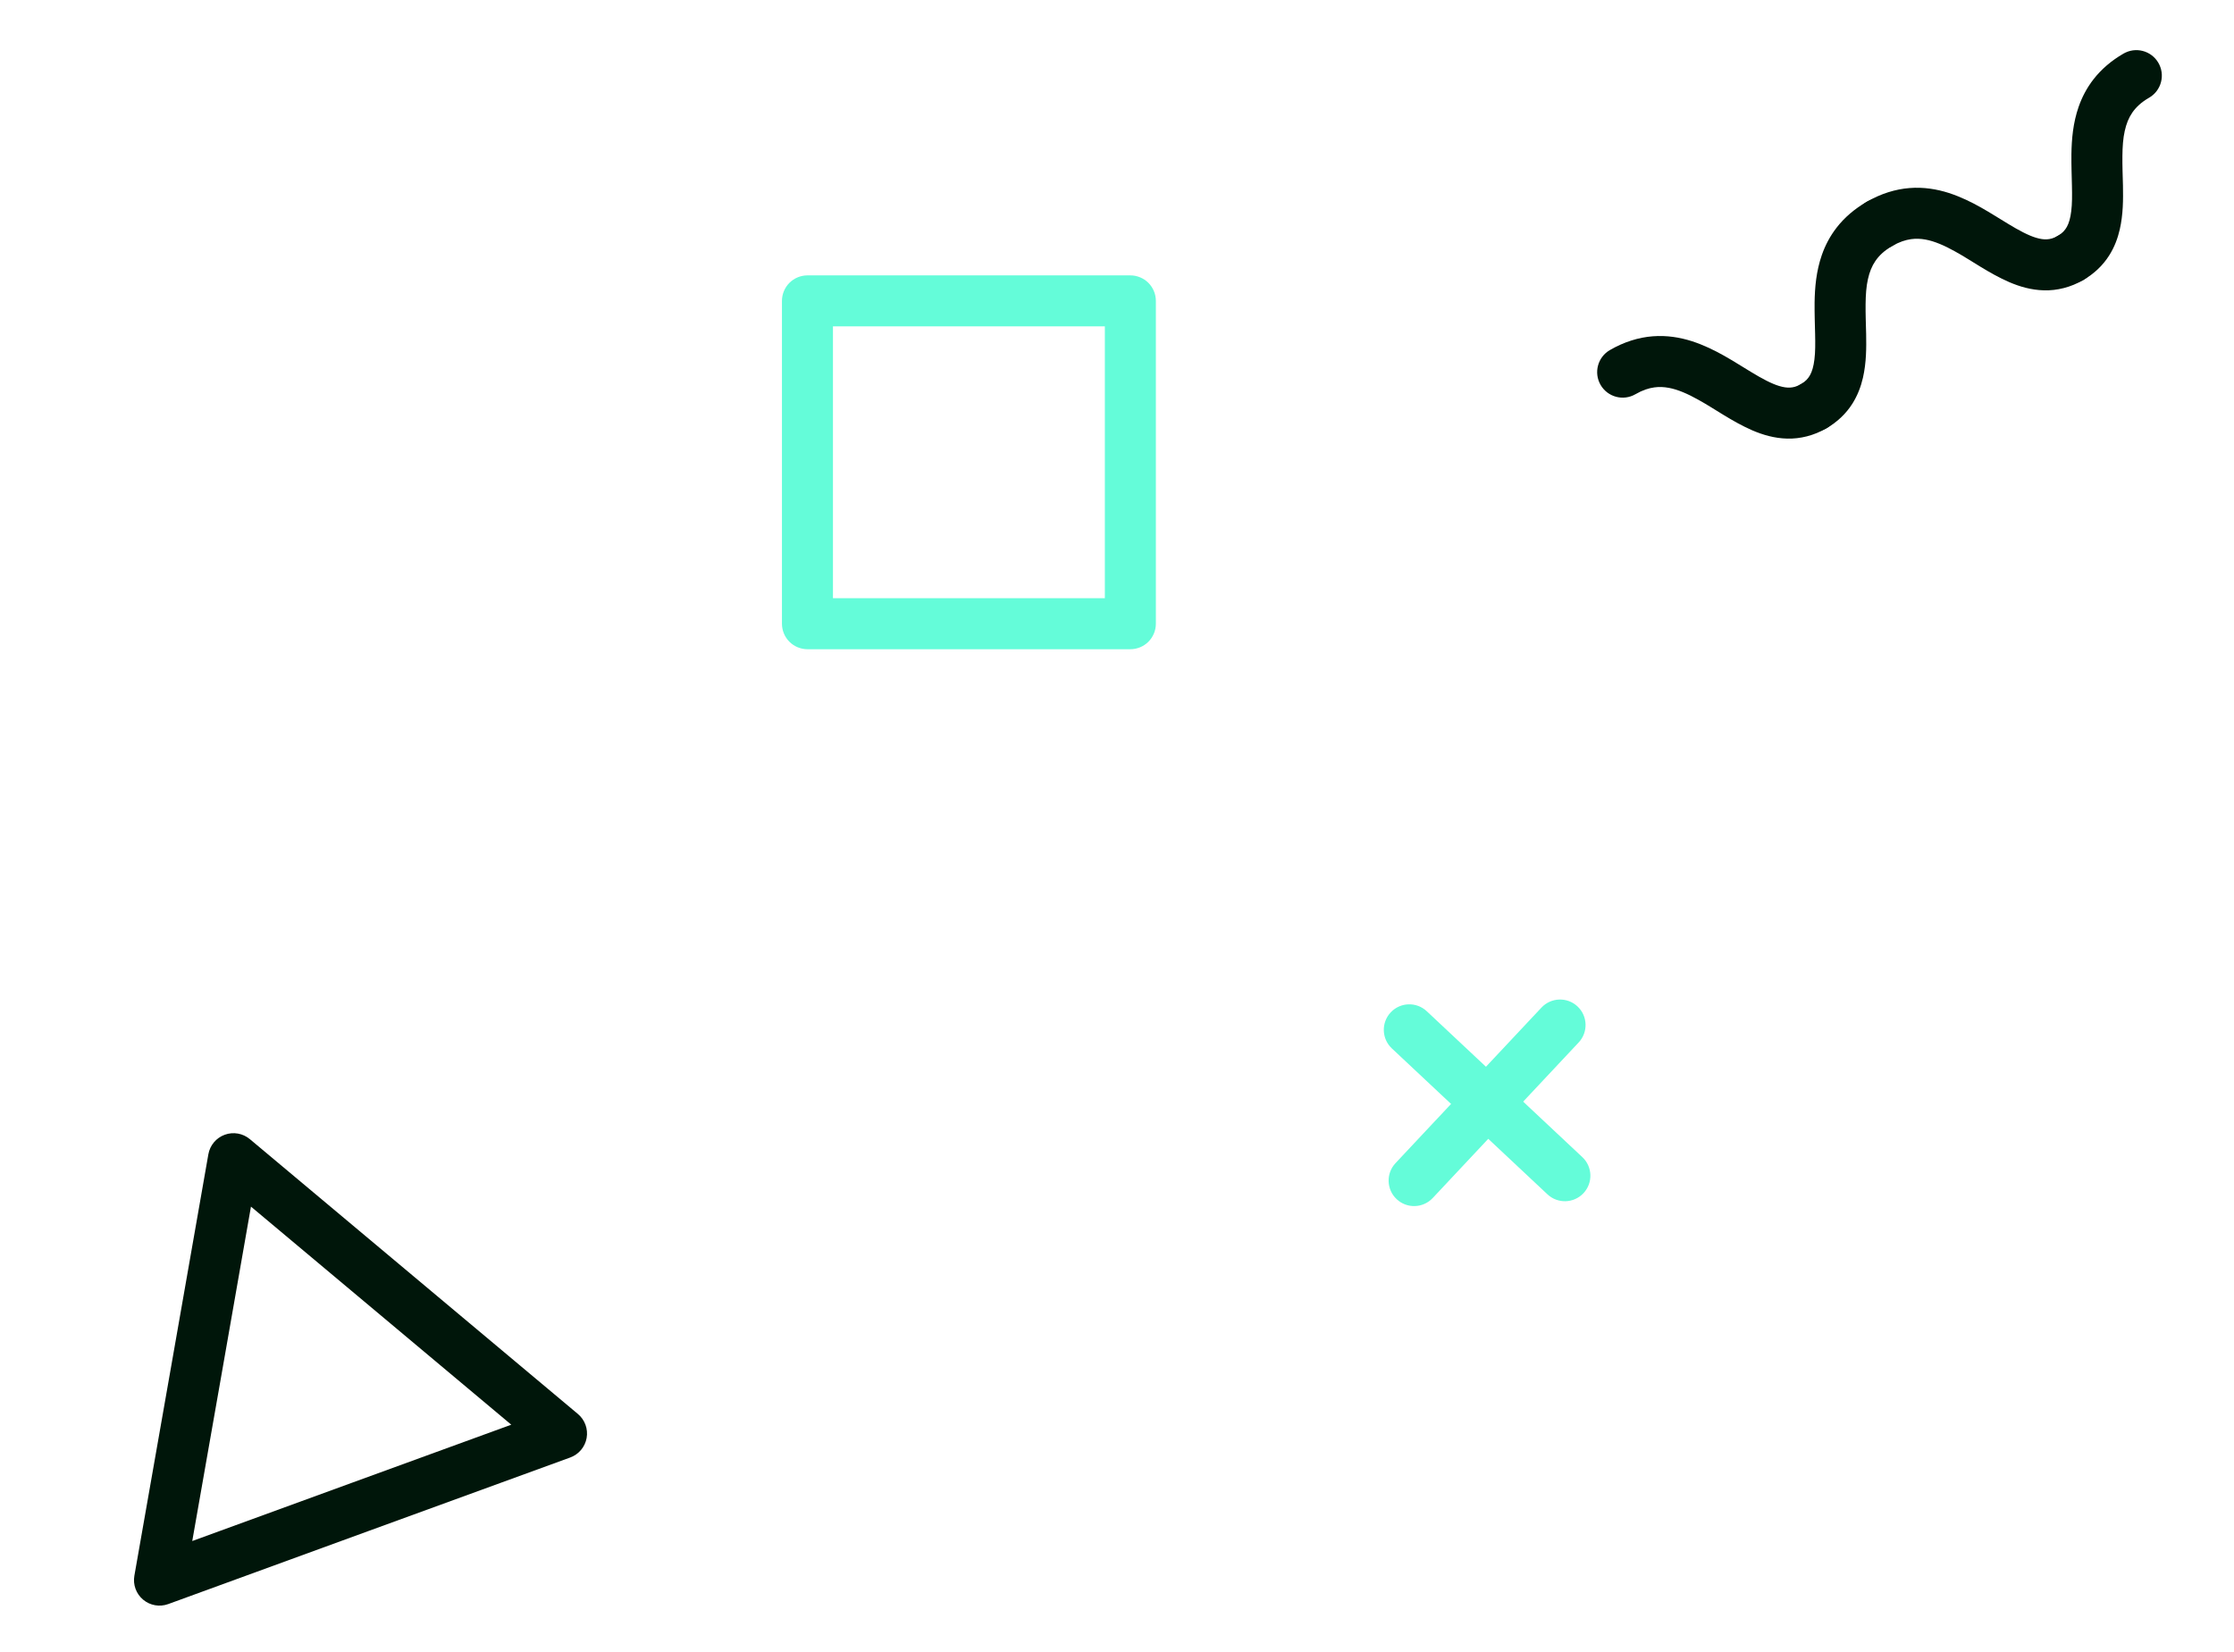 <svg width="219" height="162" viewBox="0 0 219 162" fill="none" xmlns="http://www.w3.org/2000/svg">
<g filter="url(#filter0_d_129_97)">
<path d="M155.117 109.452L139.865 95.147C138.858 94.203 137.276 94.253 136.332 95.26C135.387 96.268 135.438 97.85 136.445 98.794L151.697 113.099C152.704 114.043 154.286 113.993 155.23 112.986C156.175 111.979 156.124 110.396 155.117 109.452Z" fill="#64FCD9"/>
<path d="M140.45 113.462L154.757 98.21C155.701 97.203 155.651 95.621 154.644 94.677C153.637 93.732 152.055 93.783 151.11 94.79L136.803 110.042C135.859 111.049 135.909 112.631 136.916 113.575C137.923 114.52 139.505 114.469 140.45 113.462Z" fill="#64FCD9"/>
<path d="M38.968 123.08L40.575 121.163L24.494 107.689C23.809 107.115 22.871 106.95 22.031 107.257C21.192 107.562 20.58 108.294 20.426 109.174L16.803 129.83L13.173 150.493C13.019 151.372 13.346 152.268 14.03 152.841C14.715 153.415 15.654 153.58 16.492 153.273L36.195 146.084L55.902 138.901C56.741 138.594 57.354 137.864 57.509 136.985C57.663 136.105 57.337 135.21 56.652 134.635L40.575 121.163L38.968 123.08L37.363 124.996L50.12 135.686L34.482 141.387L18.847 147.092L21.729 130.694L24.602 114.304L37.363 124.996L38.968 123.08Z" fill="#00160A"/>
<path d="M79.155 25.5V28H108.31V54.654H81.655V25.5H79.155V28V25.5H76.655V57.154C76.655 57.813 76.922 58.457 77.387 58.922C77.853 59.388 78.497 59.654 79.155 59.654H110.81C111.468 59.654 112.112 59.388 112.577 58.922C113.043 58.457 113.31 57.813 113.31 57.154V25.5C113.31 24.842 113.043 24.198 112.577 23.732C112.112 23.267 111.468 23 110.81 23H79.155C78.497 23 77.853 23.267 77.387 23.732C76.922 24.198 76.655 24.842 76.655 25.5H79.155Z" fill="#64FCD9"/>
<path d="M176.537 33.667C176.105 33.912 175.802 33.983 175.465 34.002C175.17 34.016 174.832 33.971 174.411 33.844C173.676 33.626 172.725 33.122 171.657 32.47C170.04 31.505 168.185 30.21 165.861 29.454C164.699 29.082 163.399 28.863 162.016 28.972C160.635 29.078 159.202 29.521 157.82 30.322C156.625 31.012 156.215 32.542 156.905 33.737C157.596 34.933 159.125 35.343 160.32 34.653C161.026 34.247 161.616 34.061 162.165 33.984C162.646 33.917 163.107 33.936 163.603 34.029C164.466 34.187 165.437 34.606 166.489 35.196C168.078 36.069 169.764 37.314 171.785 38.197C172.8 38.63 173.934 38.973 175.197 39.003C176.457 39.039 177.815 38.712 179.037 37.997C180.232 37.307 180.643 35.778 179.952 34.582C179.262 33.386 177.732 32.977 176.537 33.667Z" fill="#00160A"/>
<path d="M201.714 19.131C201.283 19.376 200.979 19.447 200.642 19.466C200.348 19.48 200.009 19.436 199.588 19.308C198.853 19.09 197.903 18.586 196.834 17.934C195.218 16.968 193.364 15.674 191.039 14.918C189.878 14.546 188.577 14.327 187.195 14.437C185.814 14.543 184.38 14.986 182.999 15.786C181.803 16.477 181.394 18.006 182.084 19.201C182.775 20.397 184.303 20.807 185.499 20.116C186.204 19.712 186.795 19.526 187.343 19.448C187.824 19.382 188.286 19.4 188.781 19.493C189.643 19.652 190.616 20.07 191.668 20.66C193.256 21.534 194.942 22.779 196.963 23.66C197.977 24.095 199.112 24.437 200.375 24.466C201.634 24.503 202.992 24.176 204.214 23.461C205.41 22.771 205.82 21.242 205.129 20.046C204.439 18.85 202.91 18.441 201.714 19.131Z" fill="#00160A"/>
<path d="M179.037 37.997C180.106 37.386 180.978 36.543 181.576 35.599C182.103 34.774 182.427 33.896 182.624 33.043C182.965 31.543 182.963 30.104 182.939 28.738C182.885 26.694 182.791 24.794 183.112 23.38C183.268 22.67 183.501 22.091 183.853 21.577C184.209 21.065 184.691 20.587 185.499 20.116C186.695 19.426 187.105 17.897 186.414 16.701C185.724 15.506 184.195 15.096 182.999 15.786C181.794 16.48 180.803 17.341 180.052 18.309C179.393 19.155 178.92 20.073 178.599 20.991C178.038 22.602 177.909 24.192 177.885 25.657C177.864 27.852 178.048 29.846 177.87 31.227C177.789 31.917 177.636 32.422 177.442 32.774C177.24 33.126 177.025 33.376 176.537 33.667C175.341 34.358 174.931 35.886 175.622 37.082C176.312 38.278 177.841 38.688 179.037 37.997Z" fill="#00160A"/>
<path d="M204.214 23.461C205.283 22.849 206.155 22.007 206.753 21.062C207.28 20.238 207.604 19.36 207.8 18.506C208.142 17.007 208.139 15.567 208.115 14.201C208.061 12.158 207.967 10.258 208.288 8.845C208.445 8.135 208.677 7.556 209.029 7.042C209.385 6.529 209.867 6.052 210.675 5.581L209.428 3.422L210.492 5.678C210.582 5.635 210.644 5.599 210.675 5.581L209.428 3.422L210.492 5.678C211.74 5.089 212.276 3.599 211.687 2.351C211.099 1.101 209.609 0.565 208.36 1.155C208.269 1.198 208.206 1.233 208.175 1.251C206.97 1.945 205.98 2.805 205.227 3.774C204.568 4.619 204.097 5.538 203.775 6.455C203.213 8.067 203.085 9.656 203.062 11.121C203.041 13.315 203.224 15.31 203.046 16.69C202.965 17.381 202.813 17.886 202.618 18.239C202.416 18.591 202.201 18.841 201.713 19.132C200.518 19.822 200.109 21.351 200.8 22.547C201.49 23.742 203.018 24.152 204.214 23.461Z" fill="#00160A"/>
</g>
<defs>
<filter id="filter0_d_129_97" x="9.136" y="0.915" width="206.791" height="160.51" filterUnits="userSpaceOnUse" color-interpolation-filters="sRGB">
<feFlood flood-opacity="0" result="BackgroundImageFix"/>
<feColorMatrix in="SourceAlpha" type="matrix" values="0 0 0 0 0 0 0 0 0 0 0 0 0 0 0 0 0 0 127 0" result="hardAlpha"/>
<feOffset dy="4"/>
<feGaussianBlur stdDeviation="2"/>
<feComposite in2="hardAlpha" operator="out"/>
<feColorMatrix type="matrix" values="0 0 0 0 0 0 0 0 0 0 0 0 0 0 0 0 0 0 0.25 0"/>
<feBlend mode="normal" in2="BackgroundImageFix" result="effect1_dropShadow_129_97"/>
<feBlend mode="normal" in="SourceGraphic" in2="effect1_dropShadow_129_97" result="shape"/>
</filter>
</defs>
</svg>
